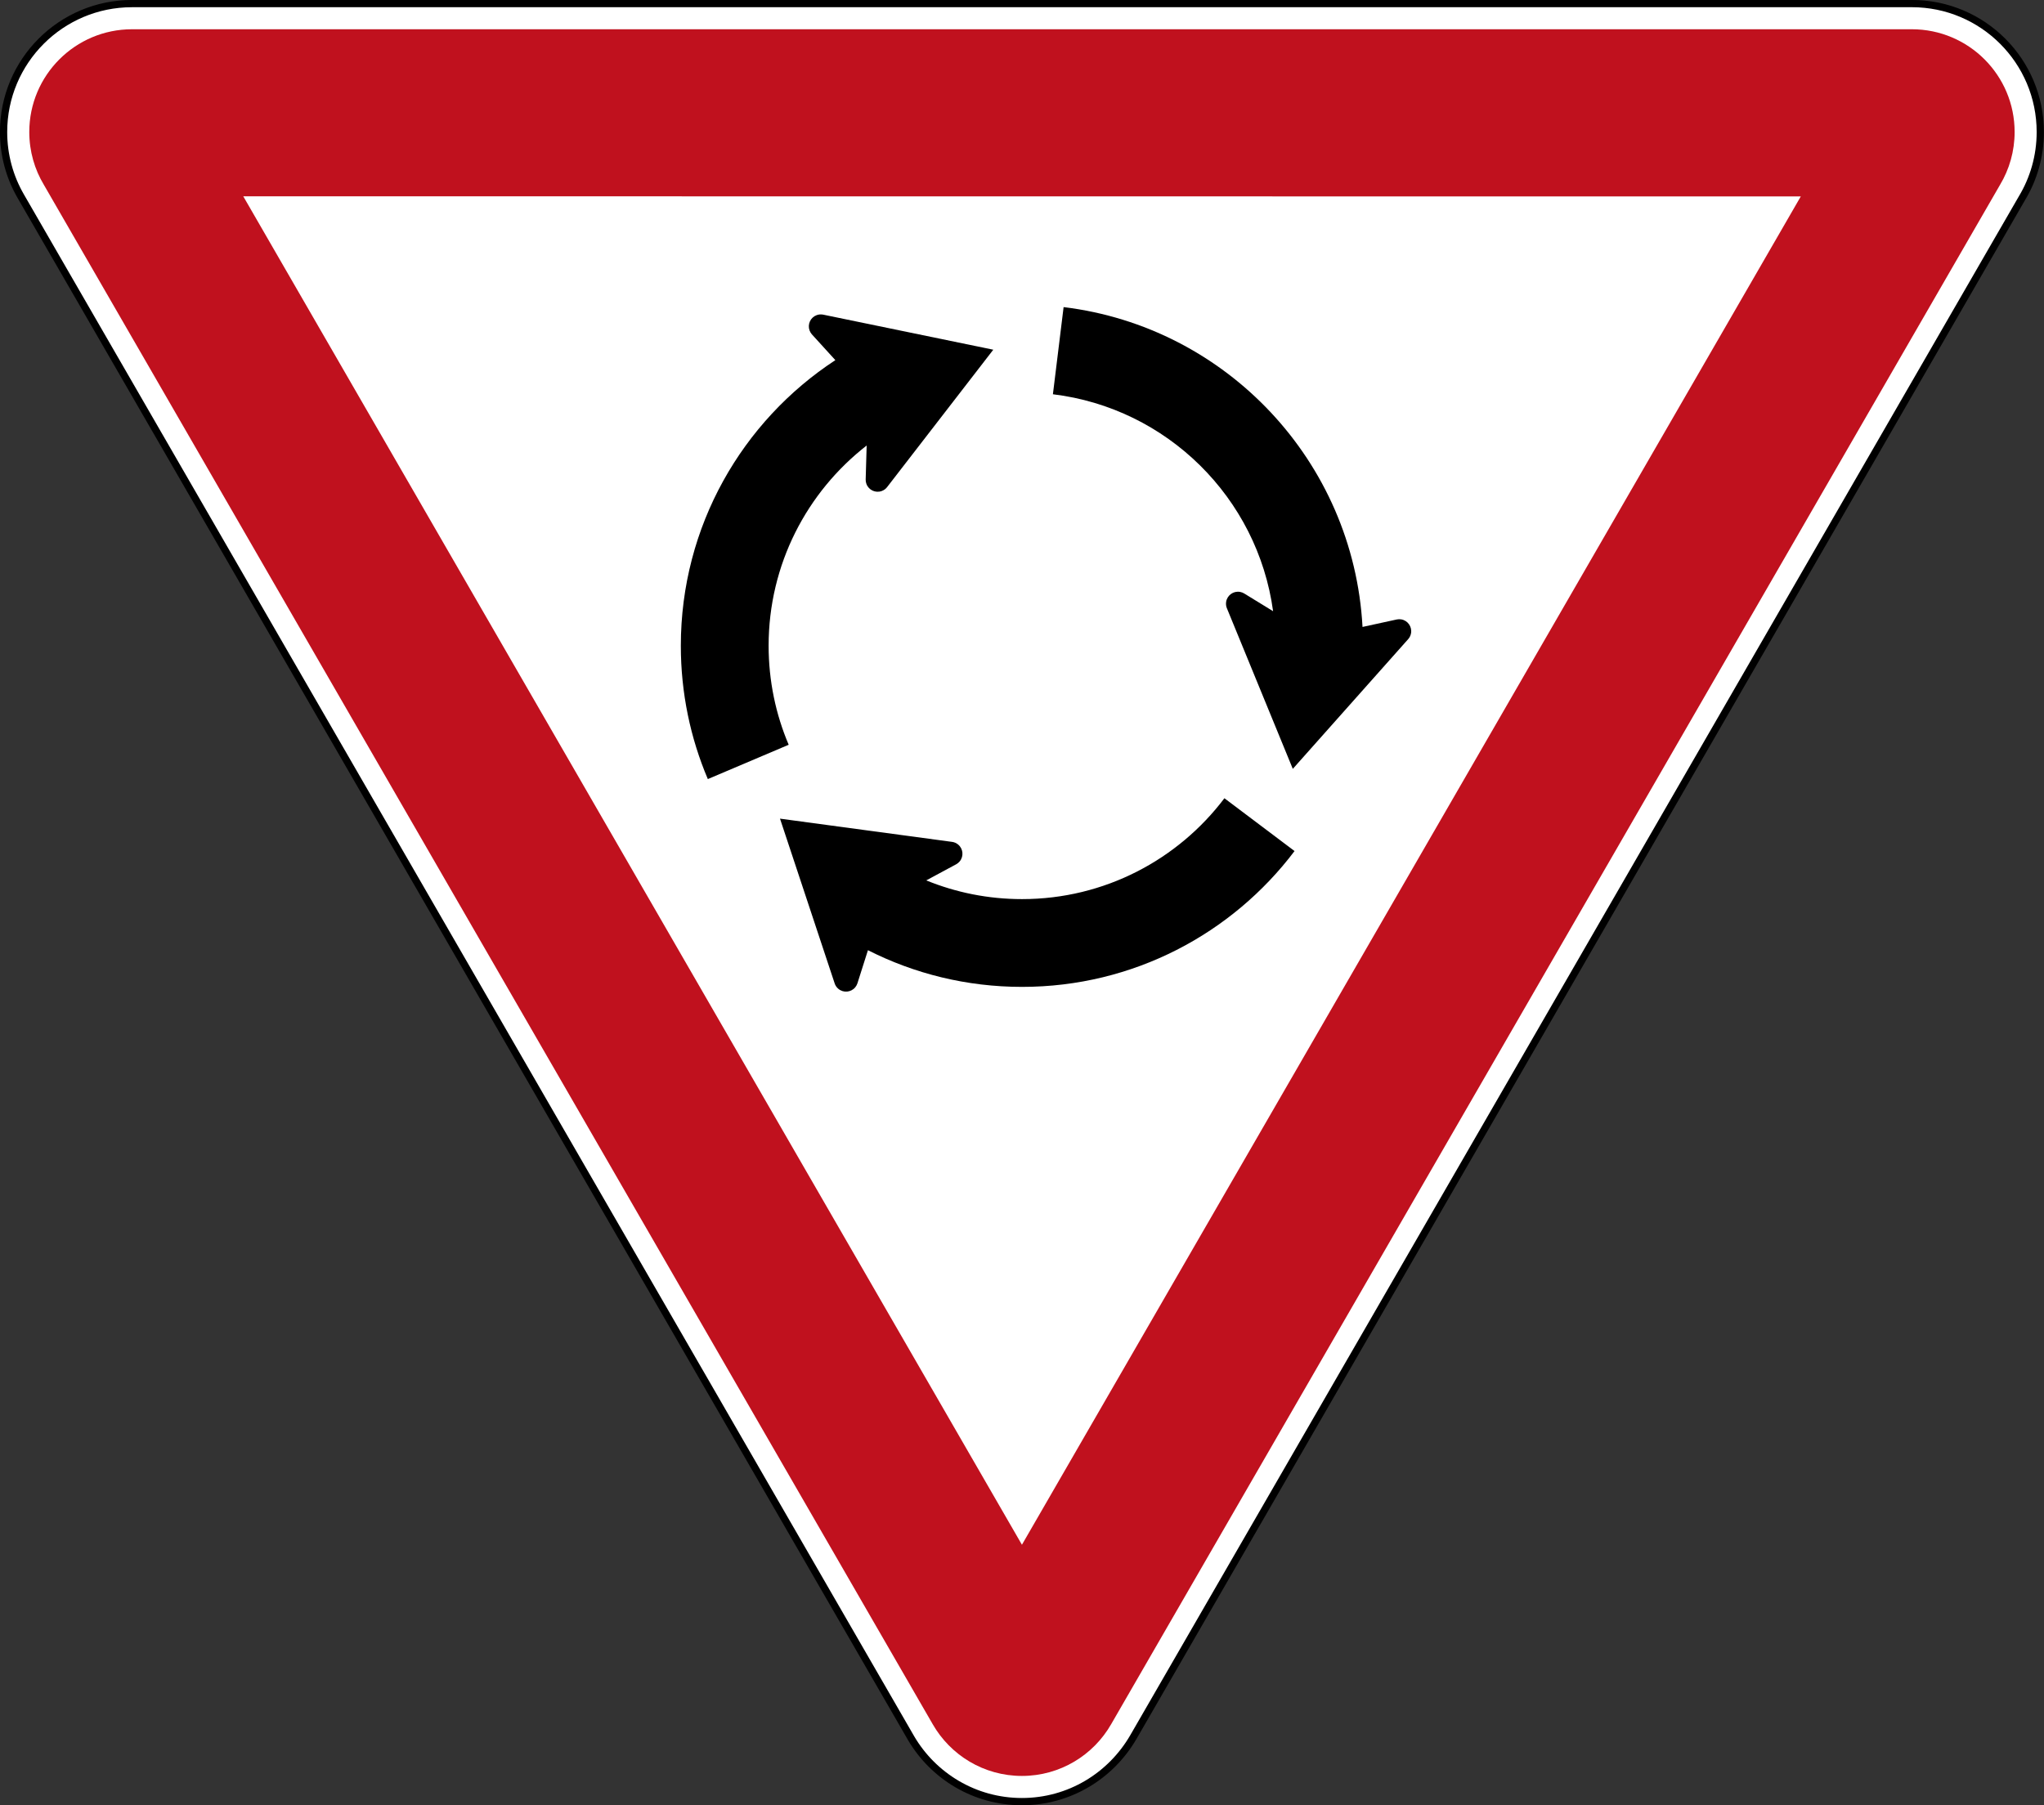 <?xml version="1.0" encoding="UTF-8" standalone="no"?>
<!-- Created with Inkscape (http://www.inkscape.org/) -->

<svg
   xmlns:dc="http://purl.org/dc/elements/1.1/"
   xmlns:cc="http://creativecommons.org/ns#"
   xmlns:rdf="http://www.w3.org/1999/02/22-rdf-syntax-ns#"
   xmlns:svg="http://www.w3.org/2000/svg"
   xmlns="http://www.w3.org/2000/svg"
   xmlns:sodipodi="http://sodipodi.sourceforge.net/DTD/sodipodi-0.dtd"
   xmlns:inkscape="http://www.inkscape.org/namespaces/inkscape"
   id="svg17624"
   version="1.1"
   inkscape:version="0.48.2 r9819"
   width="281.914"
   height="249.023"
   xml:space="preserve"
   sodipodi:docname="AJAX1.svg"><rect width="100%" height="100%" fill="#333333" stroke="none"/><defs
     id="defs17628"><inkscape:perspective
       sodipodi:type="inkscape:persp3d"
       inkscape:vp_x="0 : 0.5 : 1"
       inkscape:vp_y="0 : 1000 : 0"
       inkscape:vp_z="1 : 0.5 : 1"
       inkscape:persp3d-origin="0.5 : 0.33333333 : 1"
       id="perspective17632" /><clipPath
       clipPathUnits="userSpaceOnUse"
       id="clipPath17642"><path
         d="m -2,710 501,0 0,-711 -501,0 0,711 z"
         id="path17644"
         inkscape:connector-curvature="0" /></clipPath><clipPath
       clipPathUnits="userSpaceOnUse"
       id="clipPath17648"><path
         d="m 0,708.06 498,0 0,-708 -498,0 0,708 z"
         id="path17650"
         inkscape:connector-curvature="0" /></clipPath><clipPath
       clipPathUnits="userSpaceOnUse"
       id="clipPath17798"><path
         d="m -2,710 501,0 0,-711 -501,0 0,711 z"
         id="path17800"
         inkscape:connector-curvature="0" /></clipPath><clipPath
       clipPathUnits="userSpaceOnUse"
       id="clipPath17804"><path
         d="m 0,708.06 498,0 0,-708 -498,0 0,708 z"
         id="path17806"
         inkscape:connector-curvature="0" /></clipPath></defs><sodipodi:namedview
     pagecolor="#ffffff"
     bordercolor="#666666"
     borderopacity="1"
     objecttolerance="10"
     gridtolerance="10"
     guidetolerance="10"
     inkscape:pageopacity="0"
     inkscape:pageshadow="2"
     inkscape:window-width="1280"
     inkscape:window-height="1004"
     id="namedview17626"
     showgrid="false"
     inkscape:zoom="16"
     inkscape:cx="279.22841"
     inkscape:cy="244.3585"
     inkscape:window-x="-8"
     inkscape:window-y="-8"
     inkscape:window-maximized="1"
     inkscape:current-layer="g17634"
     fit-margin-top="0"
     fit-margin-left="0"
     fit-margin-right="0"
     fit-margin-bottom="0"
     showguides="true"
     inkscape:guide-bbox="true" /><g
     id="g17634"
     inkscape:groupmode="layer"
     inkscape:label="GG1999P002"
     transform="matrix(1.25,0,0,-1.25,-395.859,404.492)"><path
       inkscape:connector-curvature="0"
       style="fill:#ffffff;fill-rule:nonzero;stroke:#000000;stroke-width:0.8;stroke-miterlimit:4;stroke-opacity:1;stroke-dasharray:none"
       d="m 527.636,323.199 c 7.828,0 14.173,-6.346 14.173,-14.173 0,-2.675 -0.74,-5.176 -2.027,-7.311 l -98.04,-169.813 c -2.483,-4.281 -7.058,-7.125 -12.297,-7.125 -5.22,0 -9.781,2.824 -12.241,7.024 l -98.236,170.157 c -1.2,2.081 -1.886,4.492 -1.886,7.067 0,7.827 6.346,14.173 14.173,14.173 l 196.381,0 z"
       id="path11" /><path
       inkscape:connector-curvature="0"
       style="fill:#c0111e;fill-opacity:1;fill-rule:nonzero;stroke:none"
       d="m 439.296,133.332 c -1.953,-3.418 -5.632,-5.72 -9.85,-5.72 -4.218,0 -7.899,2.304 -9.852,5.72 l -98.064,169.863 c -1.024,1.704 -1.612,3.697 -1.612,5.831 0,6.262 5.076,11.339 11.338,11.339 l 196.382,0 c 6.263,0 11.339,-5.077 11.339,-11.339 0,-2.126 -0.586,-4.116 -1.603,-5.816 l -98.077,-169.878 z"
       id="path13" /><path
       inkscape:connector-curvature="0"
       style="fill:#ffffff;fill-rule:nonzero;stroke:none"
       d="m 343.527,301.932 171.855,-0.016 -85.937,-148.792 -85.918,148.808 z"
       id="path15" /><path
       inkscape:connector-curvature="0"
       style="fill:#000000;fill-rule:nonzero;stroke:none"
       d="m 412.313,274.427 -0.109,-3.757 c -0.003,-0.159 0.023,-0.322 0.082,-0.481 0.254,-0.684 1.014,-1.033 1.697,-0.779 0.246,0.091 0.445,0.244 0.593,0.439 l 11.708,15.153 -18.754,3.866 c -0.237,0.051 -0.492,0.037 -0.736,-0.053 -0.685,-0.254 -1.033,-1.014 -0.779,-1.697 0.057,-0.156 0.15,-0.304 0.253,-0.422 l 2.59,-2.845 c -10.266,-6.724 -17.049,-18.329 -17.049,-31.517 0,-5.221 1.059,-10.195 2.979,-14.715 l 8.921,3.786 c -1.426,3.356 -2.214,7.054 -2.214,10.929 0,8.98 4.238,16.977 10.818,22.094 z"
       id="path17" /><path
       inkscape:connector-curvature="0"
       style="fill:#000000;fill-rule:nonzero;stroke:none"
       d="m 432.863,280.086 1.18,9.617 c 17.951,-2.181 31.983,-17.006 32.982,-35.295 l 3.782,0.825 c 0.154,0.031 0.328,0.037 0.492,0.009 0.719,-0.122 1.202,-0.805 1.08,-1.523 -0.044,-0.257 -0.16,-0.484 -0.322,-0.665 l -12.725,-14.309 -7.27,17.718 c -0.095,0.224 -0.127,0.474 -0.083,0.732 0.123,0.719 0.805,1.203 1.524,1.08 0.166,-0.028 0.321,-0.087 0.457,-0.169 l 3.198,-1.962 c -1.707,12.528 -11.71,22.415 -24.295,23.942 z"
       id="path19" /><path
       inkscape:connector-curvature="0"
       style="fill:#000000;fill-rule:nonzero;stroke:none"
       d="m 451.786,235.505 7.739,-5.828 c -6.872,-9.104 -17.784,-14.99 -30.069,-14.99 -6.119,0 -11.895,1.459 -17.001,4.048 l -1.164,-3.664 c -0.05,-0.148 -0.132,-0.302 -0.238,-0.43 -0.466,-0.562 -1.298,-0.639 -1.859,-0.173 -0.201,0.166 -0.34,0.38 -0.414,0.611 l -6.029,18.174 18.979,-2.563 c 0.241,-0.03 0.474,-0.127 0.675,-0.294 0.561,-0.466 0.639,-1.299 0.174,-1.86 -0.109,-0.13 -0.237,-0.234 -0.375,-0.312 l -3.314,-1.786 c 3.262,-1.333 6.825,-2.065 10.568,-2.065 9.12,0 17.226,4.374 22.33,11.132 z"
       id="path21" /></g></svg>
